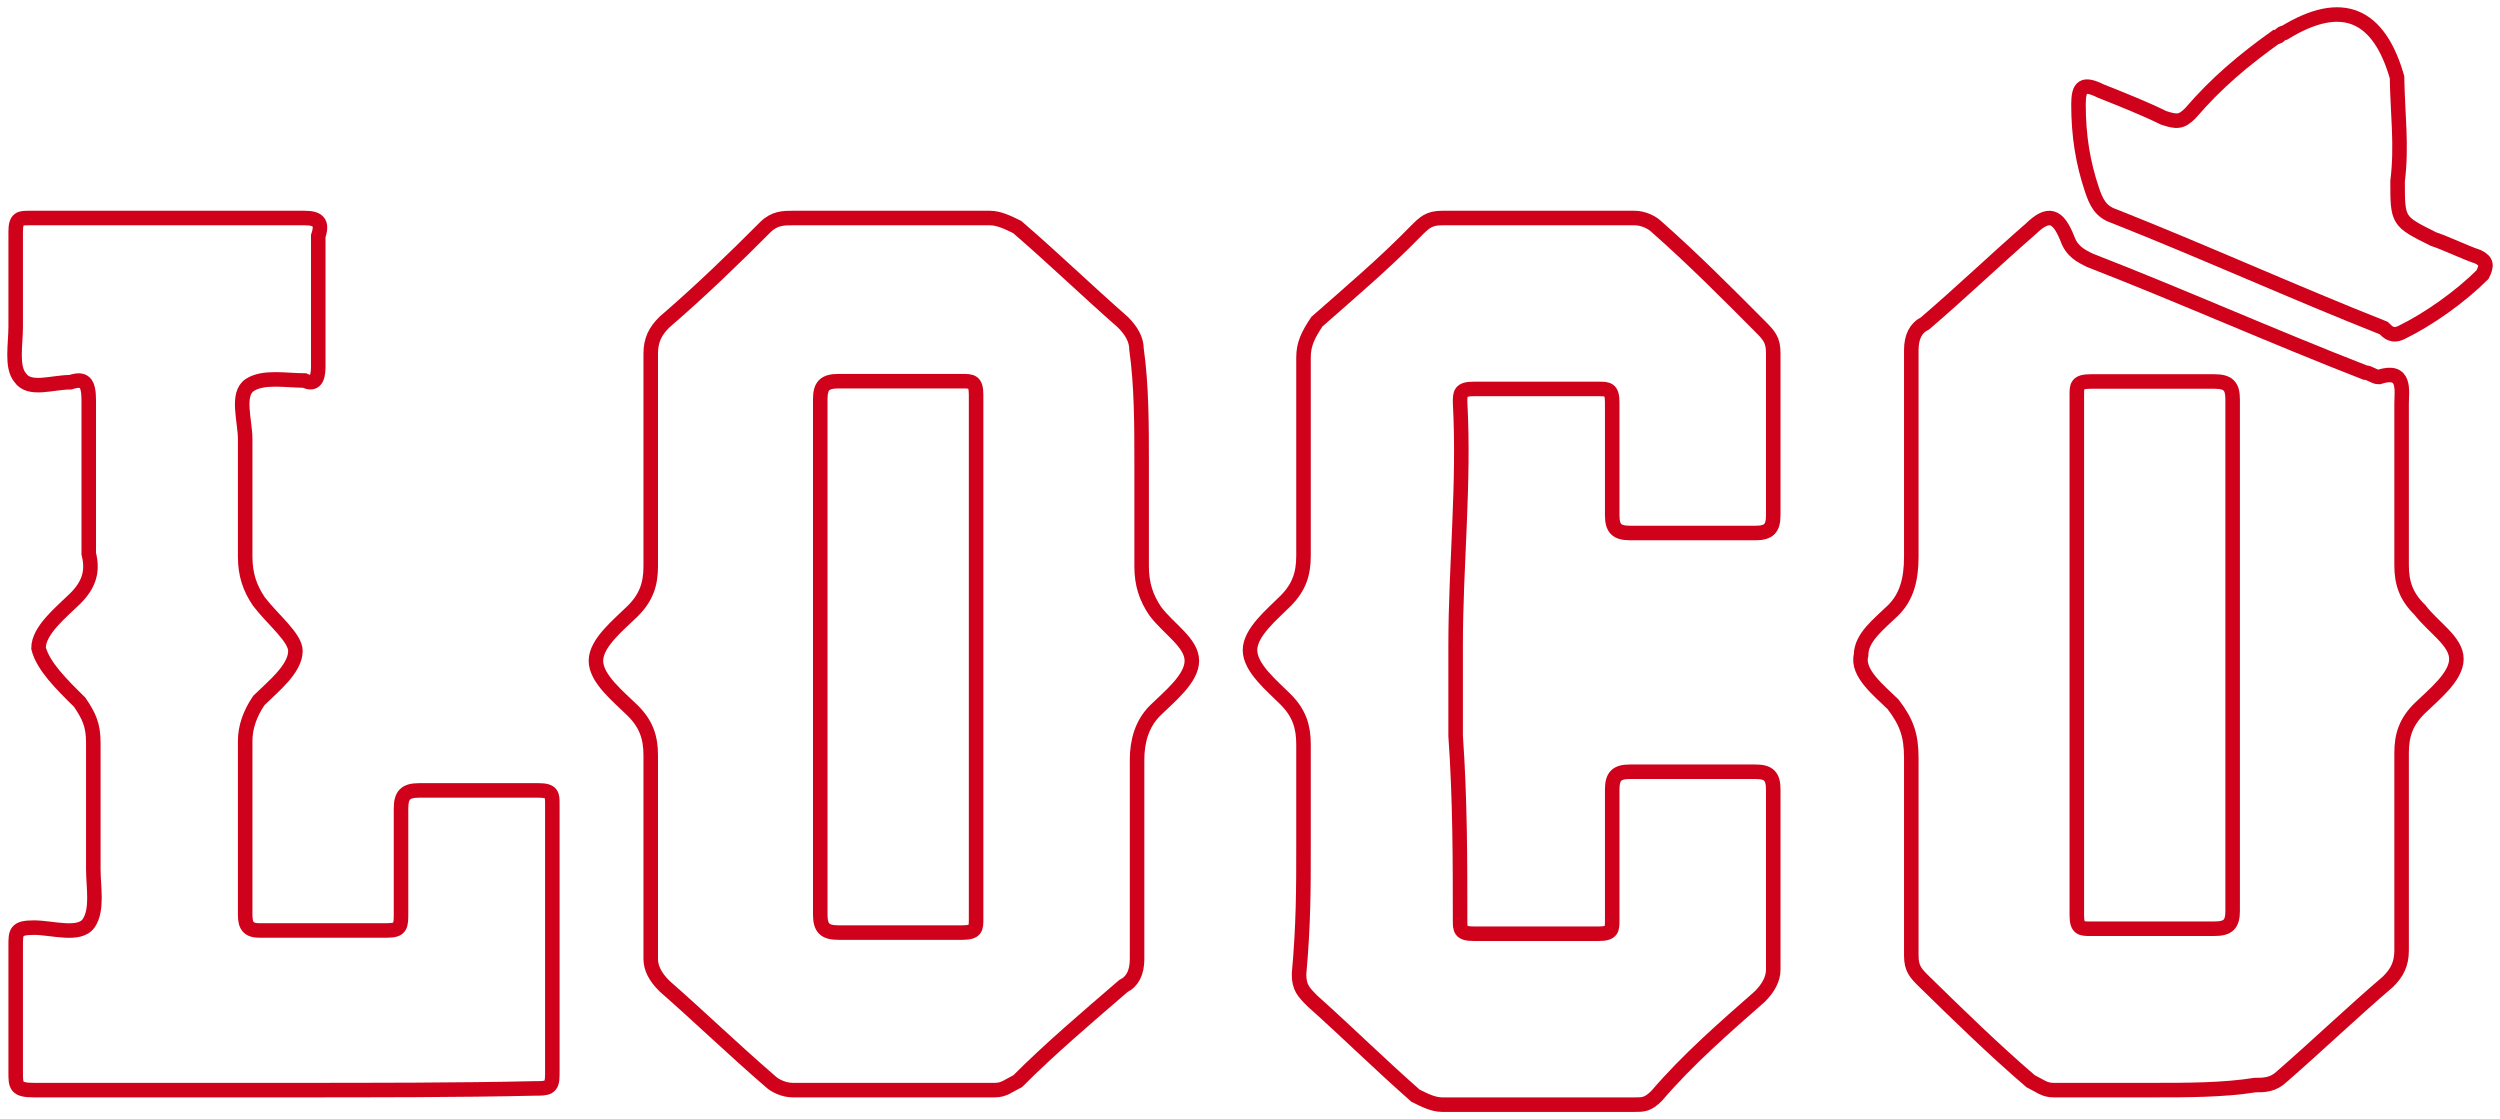 <?xml version="1.0" encoding="UTF-8"?>
<svg width="172px" height="77px" viewBox="0 0 172 77" version="1.1" xmlns="http://www.w3.org/2000/svg" xmlns:xlink="http://www.w3.org/1999/xlink">
    <!-- Generator: Sketch 52.4 (67378) - http://www.bohemiancoding.com/sketch -->
    <title>loco</title>
    <desc>Created with Sketch.</desc>
    <g id="Page-1" stroke="none" stroke-width="1" fill="none" fill-rule="evenodd">
        <g id="loco" transform="translate(1, 1)" stroke="#D0021B" stroke-width="1">
            <path d="M77.544,30.8 C77.544,33.277 77.544,35.484 77.544,37.961 C77.544,39.2 77.858,40.129 78.487,41.058 C79.429,42.297 81,43.226 81,44.465 C81,45.703 79.429,46.942 78.487,47.871 C77.544,48.8 77.23,50.039 77.23,51.277 C77.23,55.961 77.23,60.606 77.23,64.981 C77.23,65.91 76.916,66.529 76.287,66.839 C73.774,69.006 71.221,71.174 69.022,73.381 C68.394,73.69 68.08,74 67.451,74 C62.699,74 58.301,74 53.549,74 C52.92,74 52.292,73.69 51.978,73.381 C49.465,71.213 47.226,69.045 44.713,66.839 C44.084,66.219 43.77,65.6 43.77,64.981 C43.77,60.297 43.77,55.652 43.77,50.968 C43.77,49.729 43.456,48.8 42.513,47.871 C41.571,46.942 40,45.703 40,44.465 C40,43.226 41.571,41.987 42.513,41.058 C43.456,40.129 43.77,39.2 43.77,37.961 C43.77,32.968 43.77,28.323 43.77,23.329 C43.77,22.4 44.084,21.781 44.713,21.161 C47.226,18.994 49.465,16.826 51.664,14.619 C52.292,14 52.92,14 53.549,14 C57.947,14 62.699,14 67.098,14 C67.726,14 68.354,14.31 68.983,14.619 C71.496,16.787 73.735,18.955 76.248,21.161 C76.876,21.781 77.191,22.4 77.191,23.019 C77.544,25.497 77.544,28.323 77.544,30.8 Z M55.434,44.194 C55.434,50.116 55.434,56 55.434,61.923 C55.434,62.852 55.748,63.161 56.691,63.161 C59.518,63.161 62.385,63.161 65.213,63.161 C66.155,63.161 66.155,62.852 66.155,62.232 C66.155,50.116 66.155,38.271 66.155,26.155 C66.155,25.226 65.841,25.226 65.213,25.226 C62.385,25.226 59.518,25.226 56.691,25.226 C55.748,25.226 55.434,25.535 55.434,26.465 C55.434,32.348 55.434,38.271 55.434,44.194 Z" id="Shape"></path>
            <path d="M147.226,74 C145.027,74 142.474,74 140.275,74 C139.647,74 139.333,73.693 138.704,73.385 C136.191,71.234 133.638,68.737 131.439,66.585 C130.811,65.971 130.497,65.663 130.497,64.741 C130.497,60.092 130.497,55.482 130.497,51.141 C130.497,49.604 130.183,48.682 129.24,47.453 C128.298,46.531 126.727,45.301 127.041,44.072 C127.041,42.843 128.298,41.921 129.24,40.998 C130.183,40.076 130.497,38.847 130.497,37.31 C130.497,32.662 130.497,27.744 130.497,23.095 C130.497,22.173 130.811,21.559 131.439,21.251 C133.952,19.1 136.191,16.948 138.704,14.759 C139.961,13.529 140.589,13.837 141.218,15.373 C141.532,16.295 142.16,16.603 142.788,16.91 C149.111,19.369 155.394,22.173 161.717,24.632 C162.031,24.632 162.345,24.94 162.659,24.94 C164.544,24.325 164.23,25.862 164.23,26.784 C164.23,30.472 164.23,34.198 164.23,37.887 C164.23,39.116 164.544,40.038 165.487,40.96 C166.429,42.189 168,43.111 168,44.341 C168,45.57 166.429,46.8 165.487,47.722 C164.544,48.644 164.23,49.566 164.23,50.795 C164.23,55.444 164.23,60.054 164.23,64.395 C164.23,65.317 163.916,65.932 163.288,66.547 C160.774,68.698 158.536,70.85 156.022,73.04 C155.394,73.654 154.766,73.654 154.138,73.654 C151.978,74 149.425,74 147.226,74 Z M152.606,44.072 C152.606,38.194 152.606,32.354 152.606,26.476 C152.606,25.554 152.292,25.247 151.349,25.247 C148.522,25.247 145.655,25.247 142.828,25.247 C141.885,25.247 141.885,25.554 141.885,26.169 C141.885,38.194 141.885,49.95 141.885,61.975 C141.885,62.897 142.199,62.897 142.828,62.897 C145.655,62.897 148.522,62.897 151.349,62.897 C152.292,62.897 152.606,62.59 152.606,61.668 C152.606,55.482 152.606,49.912 152.606,44.072 Z" id="Shape"></path>
            <path d="M88.681,57.34 C88.681,54.872 88.681,52.674 88.681,50.207 C88.681,48.973 88.374,48.047 87.454,47.122 C86.534,46.197 85,44.963 85,43.729 C85,42.495 86.534,41.261 87.454,40.336 C88.374,39.41 88.681,38.485 88.681,37.251 C88.681,32.585 88.681,28.267 88.681,23.601 C88.681,22.676 88.987,22.059 89.601,21.133 C92.054,18.974 94.24,17.123 96.387,14.925 C97,14.308 97.307,14 98.227,14 C102.866,14 107.16,14 111.454,14 C112.067,14 112.681,14.308 112.987,14.617 C115.441,16.776 117.933,19.283 120.08,21.442 C120.693,22.059 121,22.367 121,23.293 C121,26.994 121,30.735 121,34.436 C121,35.362 120.693,35.67 119.773,35.67 C117.013,35.67 113.907,35.67 111.147,35.67 C110.227,35.67 109.92,35.362 109.92,34.436 C109.92,31.968 109.92,29.154 109.92,26.686 C109.92,25.76 109.613,25.76 109,25.76 C106.24,25.76 103.441,25.76 100.374,25.76 C99.454,25.76 99.454,26.069 99.454,26.686 C99.76,32.277 99.147,37.829 99.147,43.42 C99.147,45.58 99.147,47.43 99.147,49.628 C99.454,53.947 99.454,58.304 99.454,62.314 C99.454,62.931 99.454,63.24 100.374,63.24 C103.134,63.24 106.24,63.24 109,63.24 C109.92,63.24 109.92,62.931 109.92,62.314 C109.92,59.229 109.92,56.415 109.92,53.33 C109.92,52.405 110.227,52.096 111.147,52.096 C113.907,52.096 117.013,52.096 119.773,52.096 C120.693,52.096 121,52.405 121,53.33 C121,57.34 121,61.697 121,65.707 C121,66.324 120.693,66.941 120.08,67.558 C117.626,69.717 115.134,71.877 112.987,74.383 C112.374,75 112.067,75 111.454,75 C106.815,75 102.521,75 98.227,75 C97.613,75 97,74.692 96.387,74.383 C93.933,72.224 91.748,70.064 89.294,67.867 C88.681,67.25 88.374,66.941 88.374,66.016 C88.681,62.623 88.681,60.116 88.681,57.34 Z" id="Path"></path>
            <path d="M18.696,74 C13.001,74 7.031,74 1.335,74 C0.079,74 0.079,73.691 0.079,72.762 C0.079,69.977 0.079,67.153 0.079,64.058 C0.079,63.13 0.079,62.82 1.335,62.82 C2.592,62.82 4.478,63.439 5.106,62.511 C5.735,61.582 5.42,60.035 5.42,58.797 C5.42,56.012 5.42,52.878 5.42,50.093 C5.42,48.855 5.106,48.236 4.478,47.308 C3.221,46.07 1.964,44.832 1.65,43.594 C1.65,42.356 3.221,41.118 4.163,40.19 C5.106,39.261 5.42,38.333 5.106,37.095 C5.106,33.691 5.106,29.938 5.106,26.534 C5.106,25.296 4.792,24.986 3.849,25.296 C2.592,25.296 1.021,25.915 0.393,24.986 C-0.236,24.251 0.079,22.704 0.079,21.466 C0.079,19.3 0.079,17.133 0.079,14.928 C0.079,14 0.393,14 1.021,14 C7.345,14 13.63,14 19.953,14 C20.896,14 21.21,14.309 20.896,15.238 C20.896,18.333 20.896,21.157 20.896,24.251 C20.896,25.18 20.582,25.489 19.953,25.18 C18.696,25.18 17.125,24.87 16.183,25.489 C15.24,26.108 15.868,27.965 15.868,29.203 C15.868,31.988 15.868,34.812 15.868,37.288 C15.868,38.526 16.183,39.455 16.811,40.383 C17.754,41.621 19.325,42.859 19.325,43.787 C19.325,45.025 17.754,46.263 16.811,47.191 C16.183,48.12 15.868,49.048 15.868,49.977 C15.868,54 15.868,57.752 15.868,61.776 C15.868,62.395 15.868,63.014 16.811,63.014 C19.639,63.014 22.821,63.014 25.649,63.014 C26.591,63.014 26.591,62.704 26.591,61.776 C26.591,59.3 26.591,57.095 26.591,54.619 C26.591,53.691 26.906,53.381 27.848,53.381 C30.676,53.381 33.544,53.381 36.057,53.381 C37,53.381 37,53.691 37,54.309 C37,60.538 37,66.727 37,72.956 C37,73.884 36.686,73.884 35.743,73.884 C30.676,74 24.706,74 18.696,74 Z" id="Path"></path>
            <path d="M163.954,11.465 C163.954,14.22 163.954,14.22 166.415,15.445 C167.337,15.751 168.568,16.363 169.49,16.669 C170.106,16.975 170.106,17.281 169.798,17.894 C168.26,19.424 166.107,20.955 164.223,21.873 C163.608,22.179 163.3,21.873 162.993,21.567 C156.803,19.118 150.651,16.325 144.461,13.876 C143.538,13.57 143.23,12.957 142.923,12.039 C142.308,10.202 142,8.366 142,6.184 C142,4.96 142.308,4.654 143.538,5.266 C145.076,5.878 146.614,6.491 147.844,7.103 C148.767,7.409 149.074,7.409 149.69,6.797 C151.535,4.654 153.381,3.123 155.572,1.554 C155.88,1.554 155.88,1.248 156.187,1.248 C160.186,-1.201 162.685,0.024 163.915,4.309 C163.954,6.835 164.261,9.016 163.954,11.465 Z" id="Path"></path>
        </g>
    </g>
</svg>